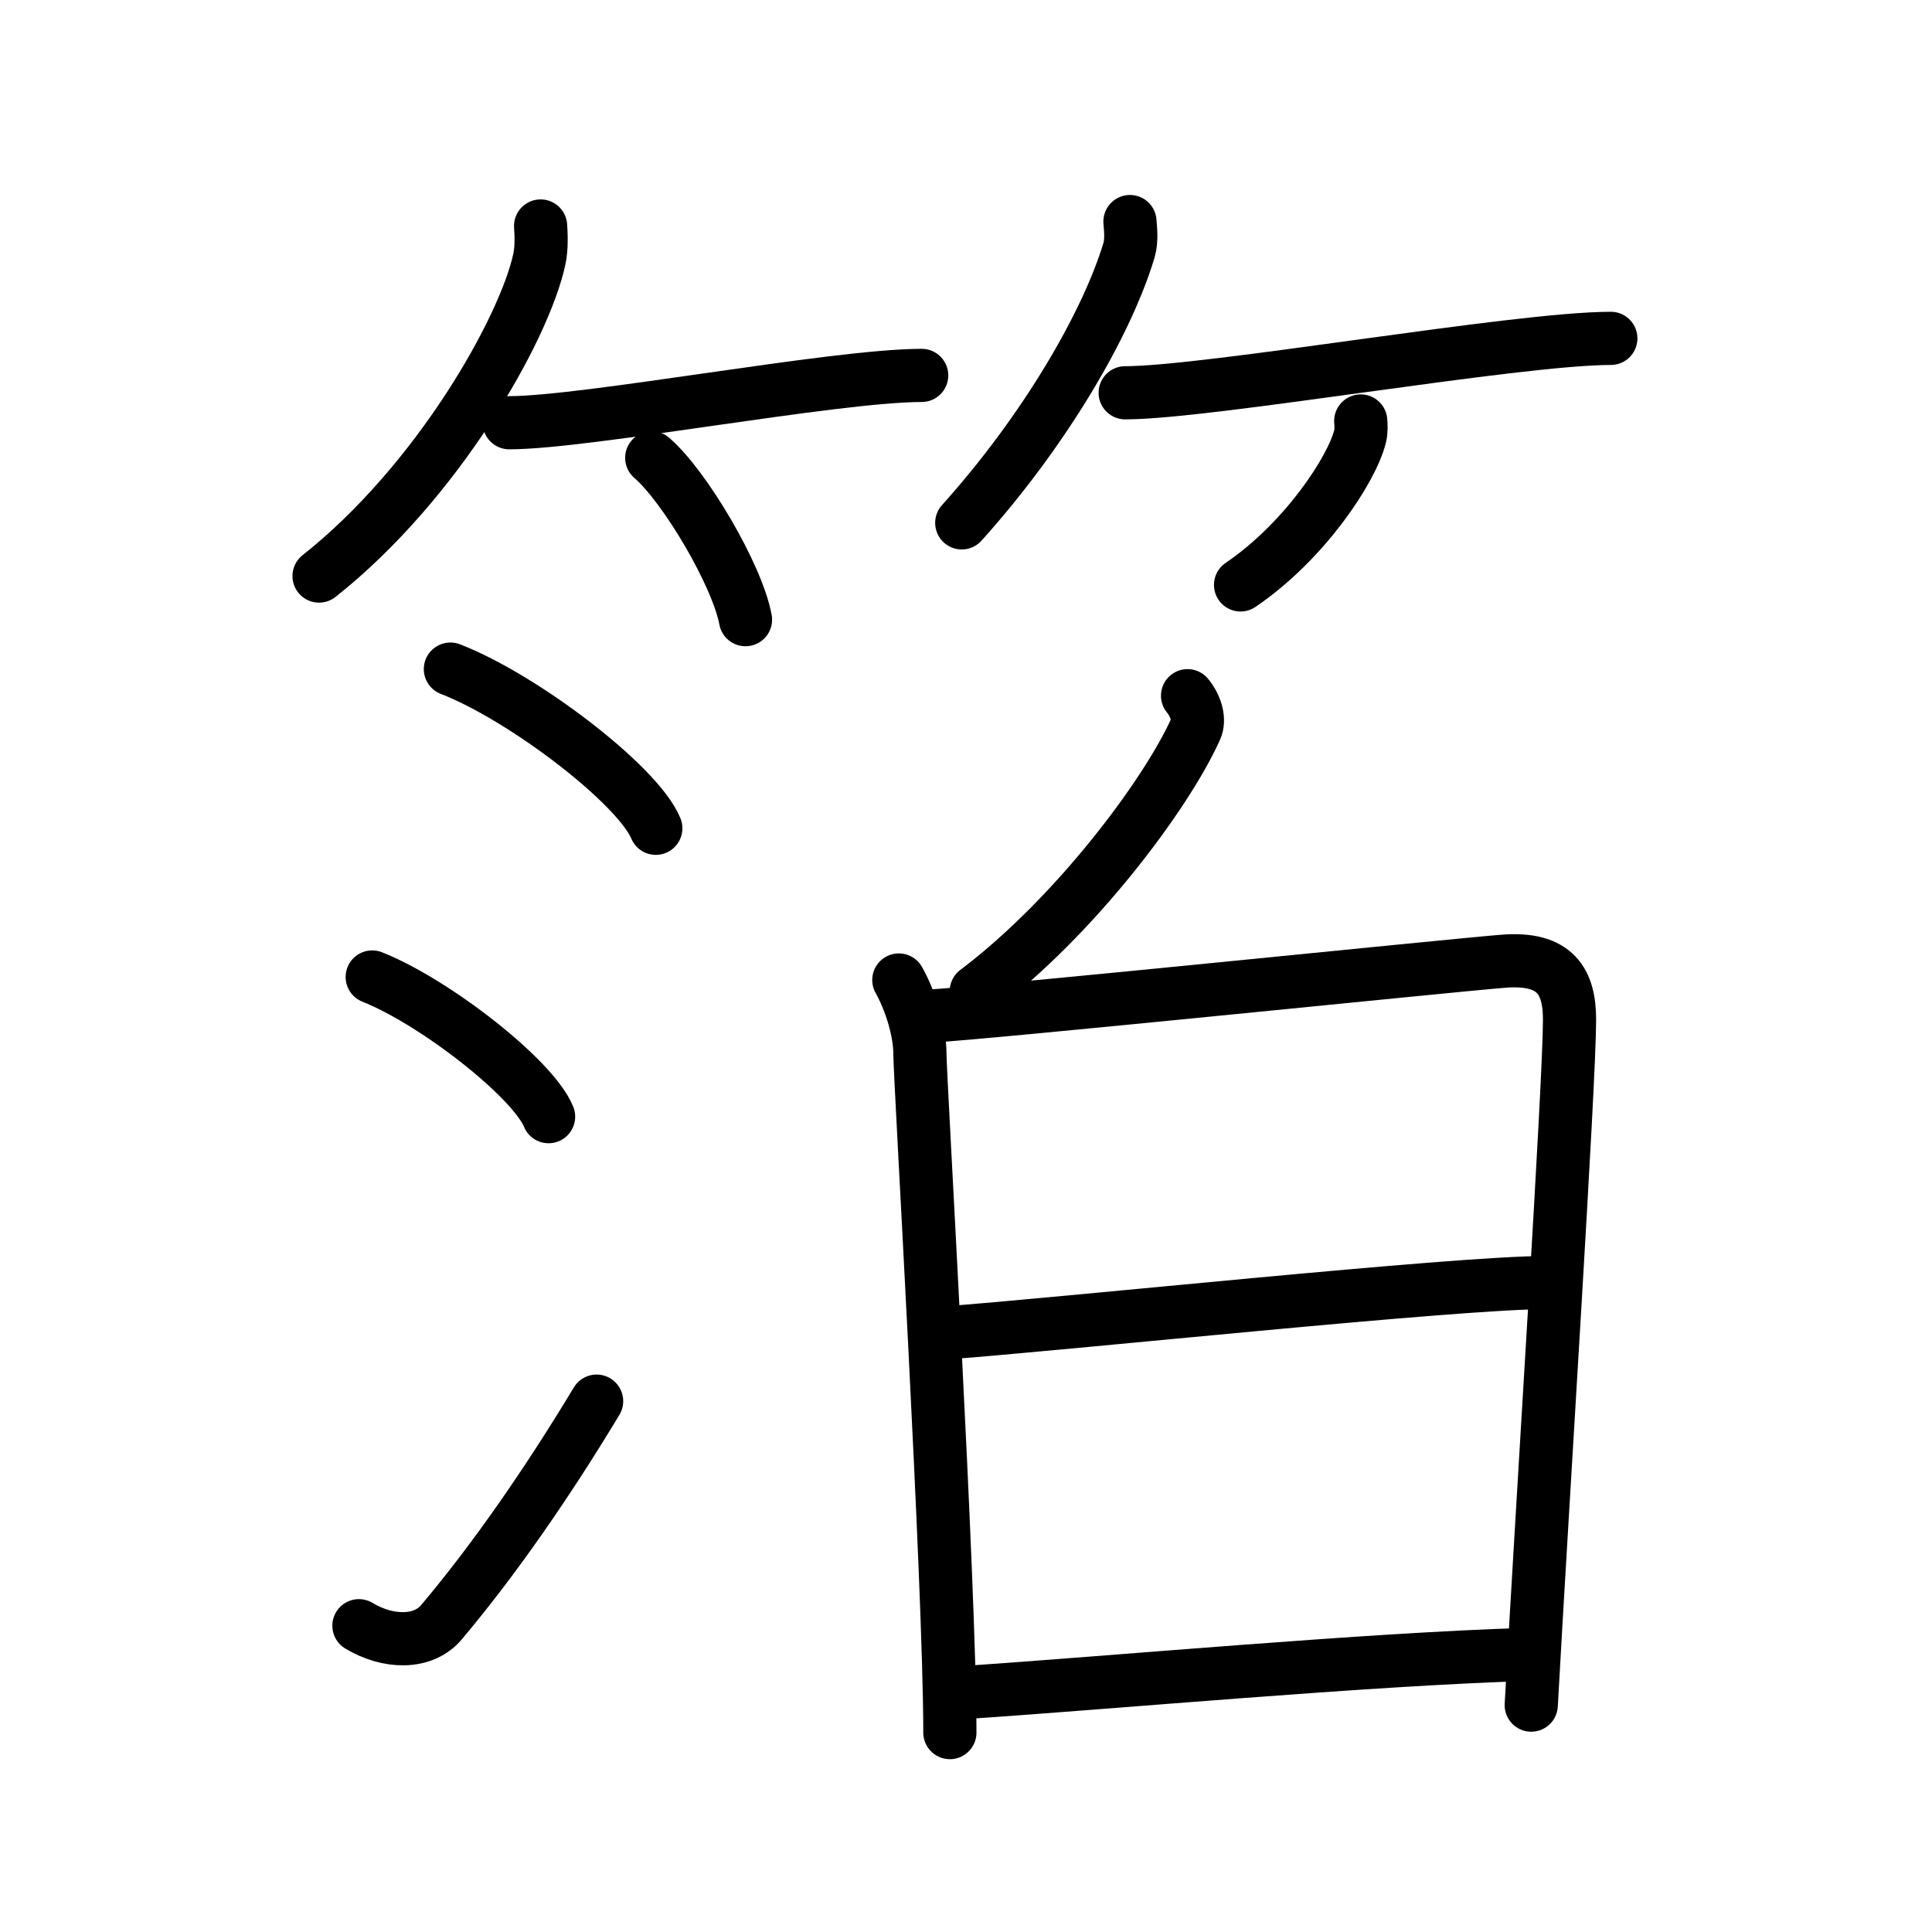 <svg xmlns="http://www.w3.org/2000/svg" width="109" height="109" viewBox="0 0 109 109"><g xmlns:kvg="http://kanjivg.tagaini.net" id="kvg:StrokePaths_07b94" style="fill:none;stroke:#000000;stroke-width:3;stroke-linecap:round;stroke-linejoin:round;"><g id="kvg:07b94" kvg:element="&#31636;"><g id="kvg:07b94-g1" kvg:element="&#31481;" kvg:variant="true" kvg:position="top" kvg:radical="general"><g id="kvg:07b94-g2" kvg:position="left"><path id="kvg:07b94-s1" kvg:type="&#12754;" d="M30.5,12.75c0.03,0.46,0.07,1.2-0.07,1.87C29.58,18.56,24.69,27.21,18,32.5"/><path id="kvg:07b94-s2" kvg:type="&#12752;b" d="M28.73,23.85c4.36,0,18.37-2.67,23.27-2.67"/><path id="kvg:07b94-s3" kvg:type="&#12756;/&#12753;" d="M36.77,25.83c1.87,1.61,4.83,6.63,5.29,9.13"/></g><g id="kvg:07b94-g3" kvg:position="right"><path id="kvg:07b94-s4" kvg:type="&#12754;" d="M63.75,12.5c0.03,0.4,0.11,1.04-0.05,1.61c-1.27,4.21-4.79,10.22-9.44,15.39"/><path id="kvg:07b94-s5" kvg:type="&#12752;b" d="M63.48,22.16c4.73,0,22.08-3.07,27.4-3.07"/><path id="kvg:07b94-s6" kvg:type="&#12754;/&#12762;" d="M76.77,23.75c0.02,0.22,0.04,0.56-0.04,0.88c-0.46,1.85-3.11,5.9-6.74,8.37"/></g></g><g id="kvg:07b94-g4" kvg:element="&#27850;" kvg:position="bottom"><g id="kvg:07b94-g5" kvg:element="&#27701;" kvg:variant="true" kvg:original="&#27700;" kvg:position="left"><path id="kvg:07b94-s7" kvg:type="&#12756;" d="M25.41,37.75c4.09,1.58,10.57,6.52,11.59,8.98"/><path id="kvg:07b94-s8" kvg:type="&#12756;" d="M21,55.12c3.51,1.39,9.07,5.72,9.95,7.88"/><path id="kvg:07b94-s9" kvg:type="&#12736;" d="M20.25,91.72c1.64,0.99,3.62,1.03,4.65-0.19c3.01-3.57,6.02-7.93,8.76-12.48"/></g><g id="kvg:07b94-g6" kvg:position="right"><g id="kvg:07b94-g7" kvg:position="top"><path id="kvg:07b94-s10" kvg:type="&#12756;" d="M67,39.25c0.5,0.61,0.69,1.38,0.46,1.88c-1.66,3.69-6.82,10.6-12.38,14.79"/></g><g id="kvg:07b94-g8" kvg:element="&#26085;" kvg:position="bottom"><path id="kvg:07b94-s11" kvg:type="&#12753;" d="M50.71,55.29c0.59,1.04,1.19,2.78,1.19,4.17c0,1.39,1.69,29.95,1.69,38.29"/><path id="kvg:07b94-s12" kvg:type="&#12757;a" d="M52.26,57.34c3.35-0.17,29.52-2.87,32.57-3.11c2.92-0.23,3.73,1.14,3.72,3.33c-0.01,3.75-1.53,27.17-2.16,38.64"/><path id="kvg:07b94-s13" kvg:type="&#12752;a" d="M53.22,75.21c7.02-0.52,28.88-2.85,34-2.85"/><path id="kvg:07b94-s14" kvg:type="&#12752;a" d="M54.39,95.49c8.4-0.56,22.84-1.89,31.8-2.15"/></g></g></g></g></g></svg>